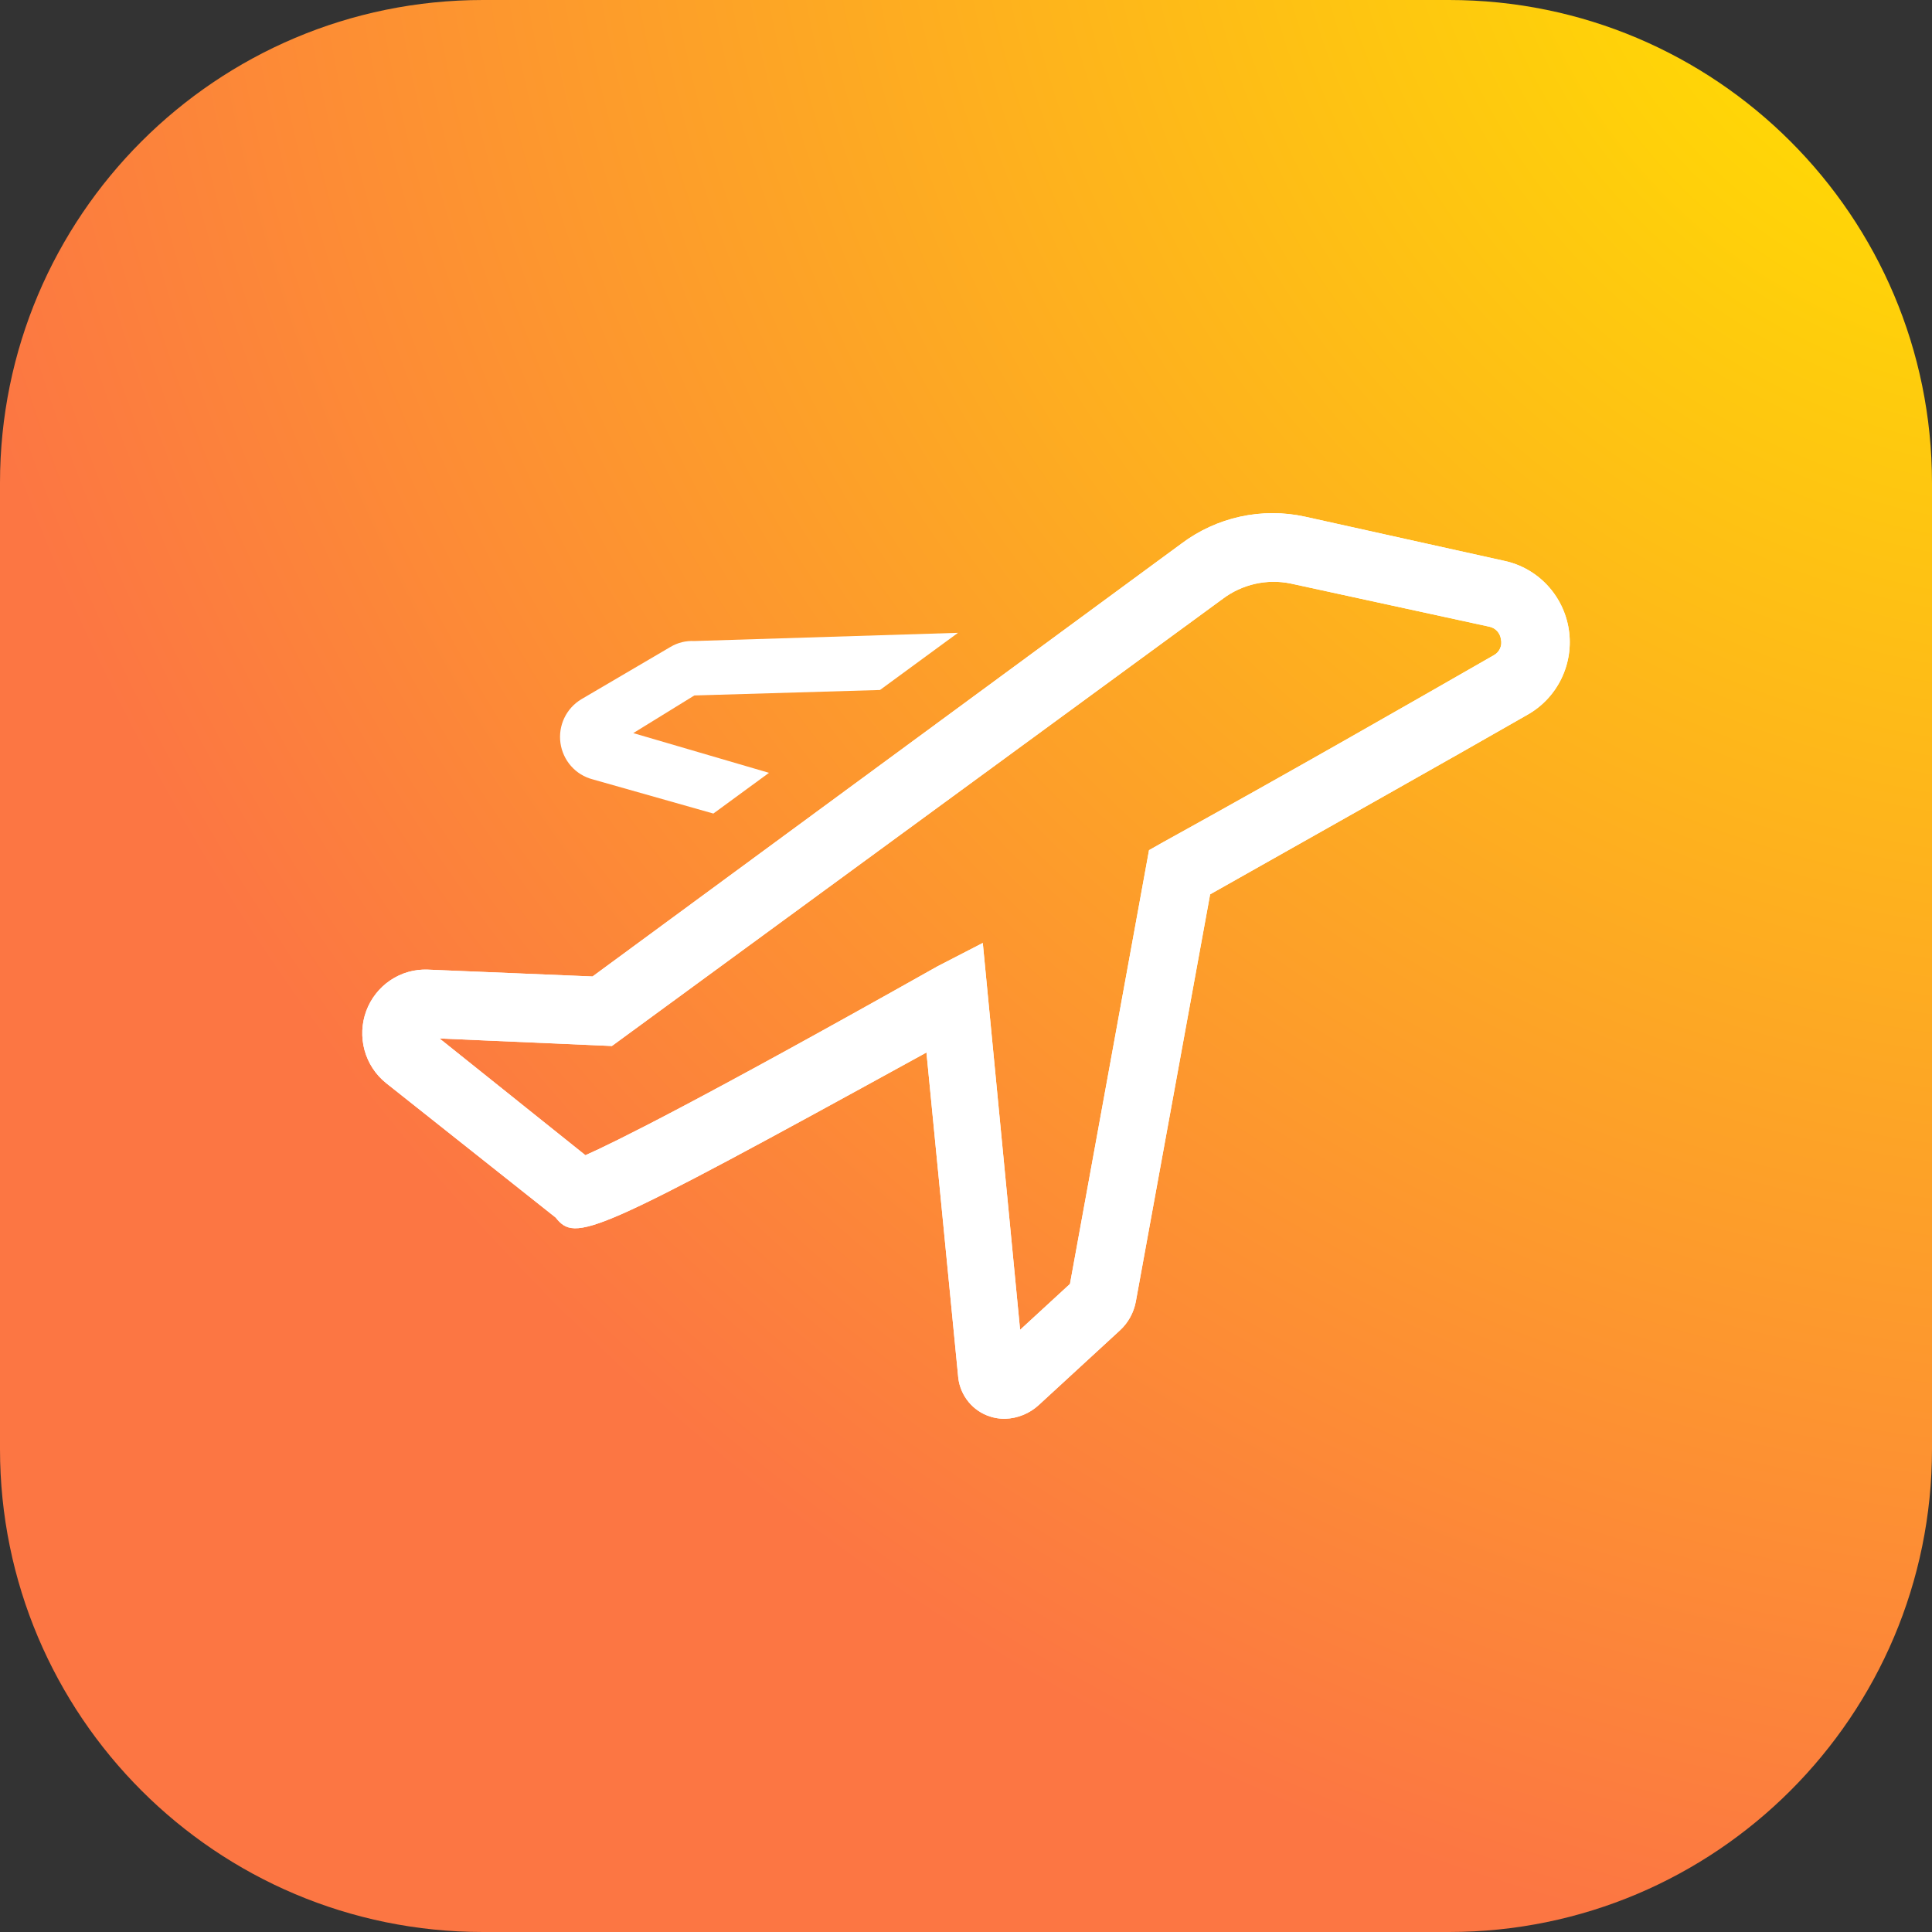 <svg fill="none" height="64" viewBox="0 0 64 64" width="64" xmlns="http://www.w3.org/2000/svg" xmlns:xlink="http://www.w3.org/1999/xlink"><rect x="0" y="0" width="64" height="64" fill="#333333" stroke="none"/><radialGradient id="a" cx="0" cy="0" gradientTransform="matrix(-51.441 56.855 -60.814 -55.023 66.562 -5.836)" gradientUnits="userSpaceOnUse" r="1"><stop offset=".083" stop-color="#ffe000"/><stop offset=".901" stop-color="#fc7643"/></radialGradient><path d="m48 0c8.837 0 16 7.163 16 16v32c0 8.837-7.163 16-16 16h-32c-8.837 0-16-7.163-16-16v-32c0-8.837 7.163-16 16-16z" fill="url(#a)"/><g fill="#fff"><path d="m51.968 20.848c-.086-.552-.337-1.064-.718-1.47-.382-.405-.876-.684-1.418-.799l-6.598-1.463c-.708-.156-1.44-.156-2.148-.002-.708.155-1.375.461-1.955.898l-19.503 14.335-5.463-.227c-.439-.016-.872.108-1.237.355-.365.247-.644.603-.797 1.018-.153.416-.172.869-.055 1.297.117.427.365.807.708 1.084l5.62 4.457c.674.828 1.124.669 12.286-5.466l1.045 10.683c.017.291.116.572.285.809s.401.42.67.529c.193.077.399.116.607.113.418-.013.817-.178 1.124-.465l2.687-2.472c.268-.25.449-.58.517-.941l2.462-13.495c4.013-2.268 7.812-4.4 10.521-5.954.485-.275.875-.693 1.118-1.197.243-.505.328-1.072.242-1.626zm-2.473.851c-2.81 1.61-6.744 3.867-10.971 6.203l-.461.261-2.619 14.369-1.652 1.52-1.236-12.815-1.495.771c-8.059 4.536-10.746 5.852-11.668 6.26l-4.833-3.867 5.71.249 20.233-14.811c.318-.24.683-.409 1.07-.497s.789-.092 1.178-.013l6.576 1.429c.101.018.194.069.265.145.071.075.116.172.129.275.023.1.014.204-.027.298s-.11.172-.198.223z"/><path d="m51.968 20.848c-.086-.552-.337-1.064-.718-1.47-.382-.405-.876-.684-1.418-.799l-6.598-1.463c-.708-.156-1.44-.156-2.148-.002-.708.155-1.375.461-1.955.898l-19.503 14.335-5.463-.227c-.439-.016-.872.108-1.237.355-.365.247-.644.603-.797 1.018-.153.416-.172.869-.055 1.297.117.427.365.807.708 1.084l5.62 4.457c.674.828 1.124.669 12.286-5.466l1.045 10.683c.017.291.116.572.285.809s.401.42.67.529c.193.077.399.116.607.113.418-.013.817-.178 1.124-.465l2.687-2.472c.268-.25.449-.58.517-.941l2.462-13.495c4.013-2.268 7.812-4.4 10.521-5.954.485-.275.875-.693 1.118-1.197.243-.505.328-1.072.242-1.626zm-2.473.851c-2.81 1.61-6.744 3.867-10.971 6.203l-.461.261-2.619 14.369-1.652 1.52-1.236-12.815-1.495.771c-8.059 4.536-10.746 5.852-11.668 6.26l-4.833-3.867 5.71.249 20.233-14.811c.318-.24.683-.409 1.07-.497s.789-.092 1.178-.013l6.576 1.429c.101.018.194.069.265.145.071.075.116.172.129.275.023.1.014.204-.027.298s-.11.172-.198.223z"/><path d="m19.629 25.816 4.002 1.134 1.843-1.349-4.496-1.316 2.023-1.247 6.149-.181 2.585-1.894-8.734.272c-.275-.015-.549.052-.787.193l-2.956 1.735c-.244.146-.441.362-.564.62-.123.258-.168.548-.128.831s.162.549.351.763c.189.214.437.367.712.439z"/></g></svg>